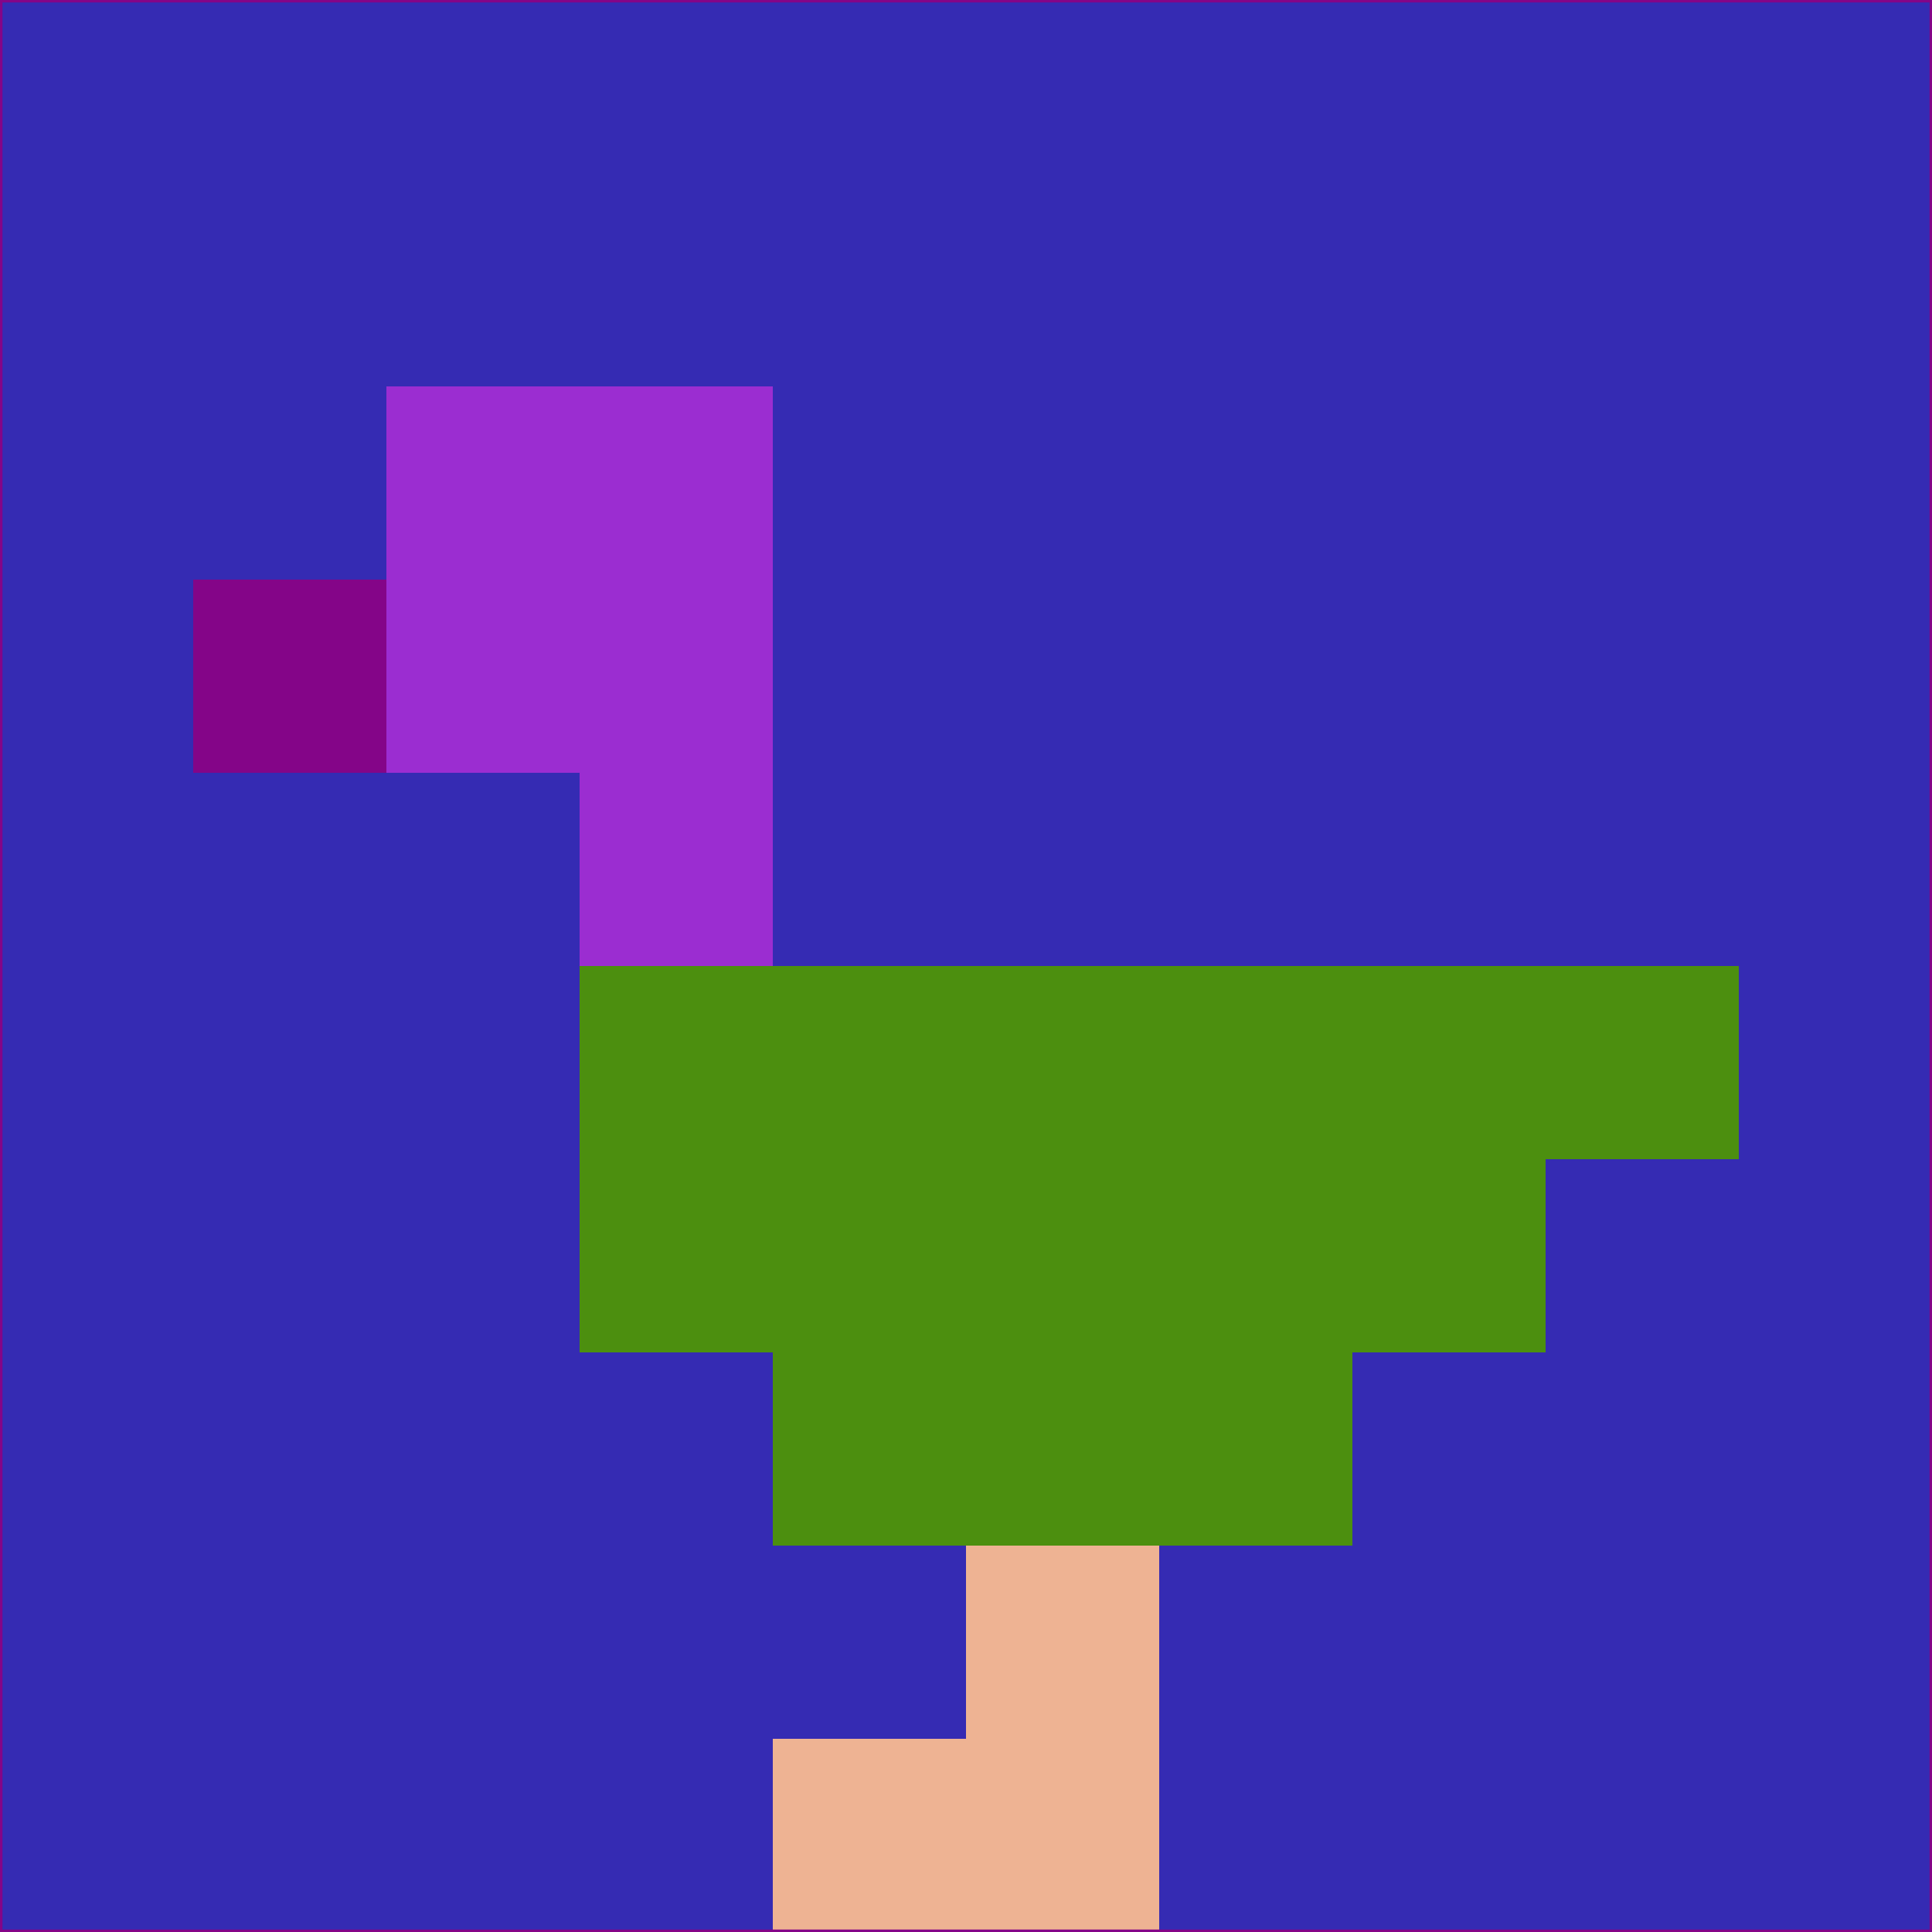 <svg xmlns="http://www.w3.org/2000/svg" version="1.1" width="785" height="785">
  <title>'goose-pfp-694263' by Dmitri Cherniak (Cyberpunk Edition)</title>
  <desc>
    seed=84872
    backgroundColor=#352bb3
    padding=20
    innerPadding=0
    timeout=500
    dimension=1
    border=false
    Save=function(){return n.handleSave()}
    frame=12

    Rendered at 2024-09-15T22:37:00.483Z
    Generated in 1ms
    Modified for Cyberpunk theme with new color scheme
  </desc>
  <defs/>
  <rect width="100%" height="100%" fill="#352bb3"/>
  <g>
    <g id="0-0">
      <rect x="0" y="0" height="785" width="785" fill="#352bb3"/>
      <g>
        <!-- Neon blue -->
        <rect id="0-0-2-2-2-2" x="157" y="157" width="157" height="157" fill="#9b2dd1"/>
        <rect id="0-0-3-2-1-4" x="235.5" y="157" width="78.5" height="314" fill="#9b2dd1"/>
        <!-- Electric purple -->
        <rect id="0-0-4-5-5-1" x="314" y="392.5" width="392.5" height="78.5" fill="#4c8f0f"/>
        <rect id="0-0-3-5-5-2" x="235.5" y="392.5" width="392.5" height="157" fill="#4c8f0f"/>
        <rect id="0-0-4-5-3-3" x="314" y="392.5" width="235.5" height="235.5" fill="#4c8f0f"/>
        <!-- Neon pink -->
        <rect id="0-0-1-3-1-1" x="78.5" y="235.5" width="78.5" height="78.5" fill="#840588"/>
        <!-- Cyber yellow -->
        <rect id="0-0-5-8-1-2" x="392.5" y="628" width="78.5" height="157" fill="#eeb393"/>
        <rect id="0-0-4-9-2-1" x="314" y="706.5" width="157" height="78.5" fill="#eeb393"/>
      </g>
      <rect x="0" y="0" stroke="#840588" stroke-width="2" height="785" width="785" fill="none"/>
    </g>
  </g>
  <script xmlns=""/>
</svg>